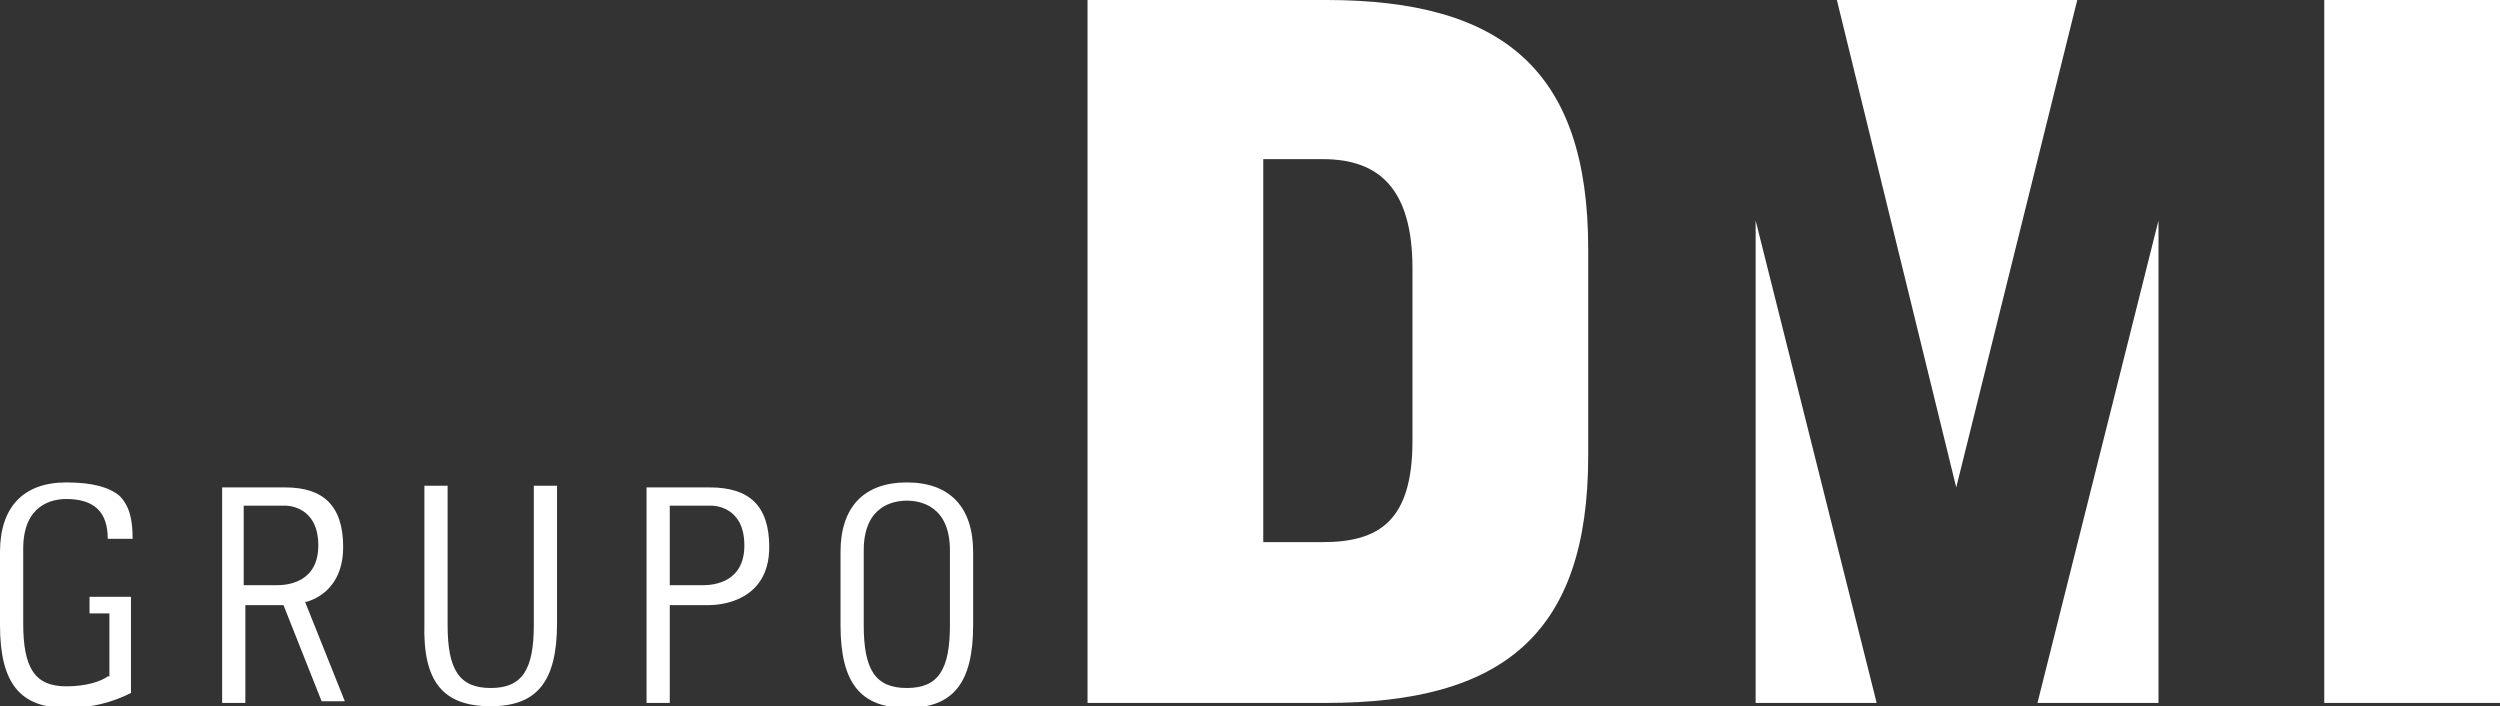 <?xml version="1.0" encoding="utf-8"?>
<!-- Generator: Adobe Illustrator 26.0.2, SVG Export Plug-In . SVG Version: 6.00 Build 0)  -->
<svg version="1.1" id="Layer_1" xmlns="http://www.w3.org/2000/svg" xmlns:xlink="http://www.w3.org/1999/xlink" x="0px" y="0px"
	 viewBox="0 0 150.8 42.6" style="enable-background:new 0 0 150.8 42.6;" xml:space="preserve">
<rect x="0" y="0" width="150.8" height="42.6" fill="#333333" stroke="none"/>
<style type="text/css">
	.st0{fill:#FFFFFF;}
</style>
<g>
	<path class="st0" d="M4,29.1c-2.6,0-4,1.5-4,4.2v4.4c0,3.5,1.2,5,4,5c1.5,0,2.7-0.3,3.9-0.9v-5.8H5.4V37h1.2v3.8l-0.1,0
		c-0.4,0.3-1.3,0.6-2.5,0.6c-1.9,0-2.6-1.1-2.6-3.8v-4.5c0-2.7,1.8-3,2.6-3c1.7,0,2.5,0.8,2.5,2.4H8c0-1.2-0.2-2-0.8-2.6
		C6.6,29.4,5.6,29.1,4,29.1"/>
	<path class="st0" d="M29.6,42.6c2.8,0,4-1.5,4-5v-8.3h-1.4v8.4c0,2.7-0.7,3.8-2.6,3.8c-1.9,0-2.6-1.1-2.6-3.8v-8.4h-1.4v8.3
		C25.5,41.1,26.7,42.6,29.6,42.6"/>
	<path class="st0" d="M40.4,35.3v-4.8h2.5c0.1,0,2,0,2,2.4c0,2.2-1.8,2.4-2.5,2.4H40.4z M46.4,33c0-2.5-1.2-3.6-3.6-3.6H39v13h1.4
		v-5.9h2.4C43.4,36.5,46.4,36.3,46.4,33"/>
	<path class="st0" d="M57.3,37.7c0,2.7-0.7,3.8-2.6,3.8c-1.9,0-2.6-1.1-2.6-3.8v-4.5c0-2.7,1.8-3,2.6-3c0.8,0,2.6,0.3,2.6,3V37.7z
		 M54.7,29.1c-2.6,0-4,1.5-4,4.2v4.4c0,3.5,1.2,5,4,5c2.8,0,4-1.5,4-5v-4.4C58.7,30.6,57.3,29.1,54.7,29.1"/>
	<path class="st0" d="M76.2,9.6v23.1h3.6c3.4,0,5.4-1.3,5.4-6.1V16.2c0-4.8-2-6.6-5.4-6.6H76.2z M65.6,0H80c10.6,0,15.8,4.2,15.8,15
		v12.5c0,10.8-5.2,14.9-15.8,14.9H65.6V0z"/>
	<polygon class="st0" points="122.9,42.4 130.2,13.3 130.2,42.4 	"/>
	<rect x="140.2" y="0" class="st0" width="10.6" height="42.4"/>
	<polygon class="st0" points="110.8,0 118,29.4 125.3,0 	"/>
	<polygon class="st0" points="113.2,42.4 105.9,13.3 105.9,42.4 	"/>
	<path class="st0" d="M14.7,35.3v-4.8h2.5c0.1,0,2,0,2,2.4c0,2.2-1.8,2.4-2.5,2.4H14.7z M19.4,42.3h1.4l-2.4-6l0.1,0
		c1-0.3,2.2-1.2,2.2-3.3c0-2.5-1.2-3.6-3.5-3.6h-3.8v13h1.4v-5.9h2.3L19.4,42.3z"/>
</g>
<g>
</g>
<g>
</g>
<g>
</g>
<g>
</g>
<g>
</g>
<g>
</g>
</svg>
